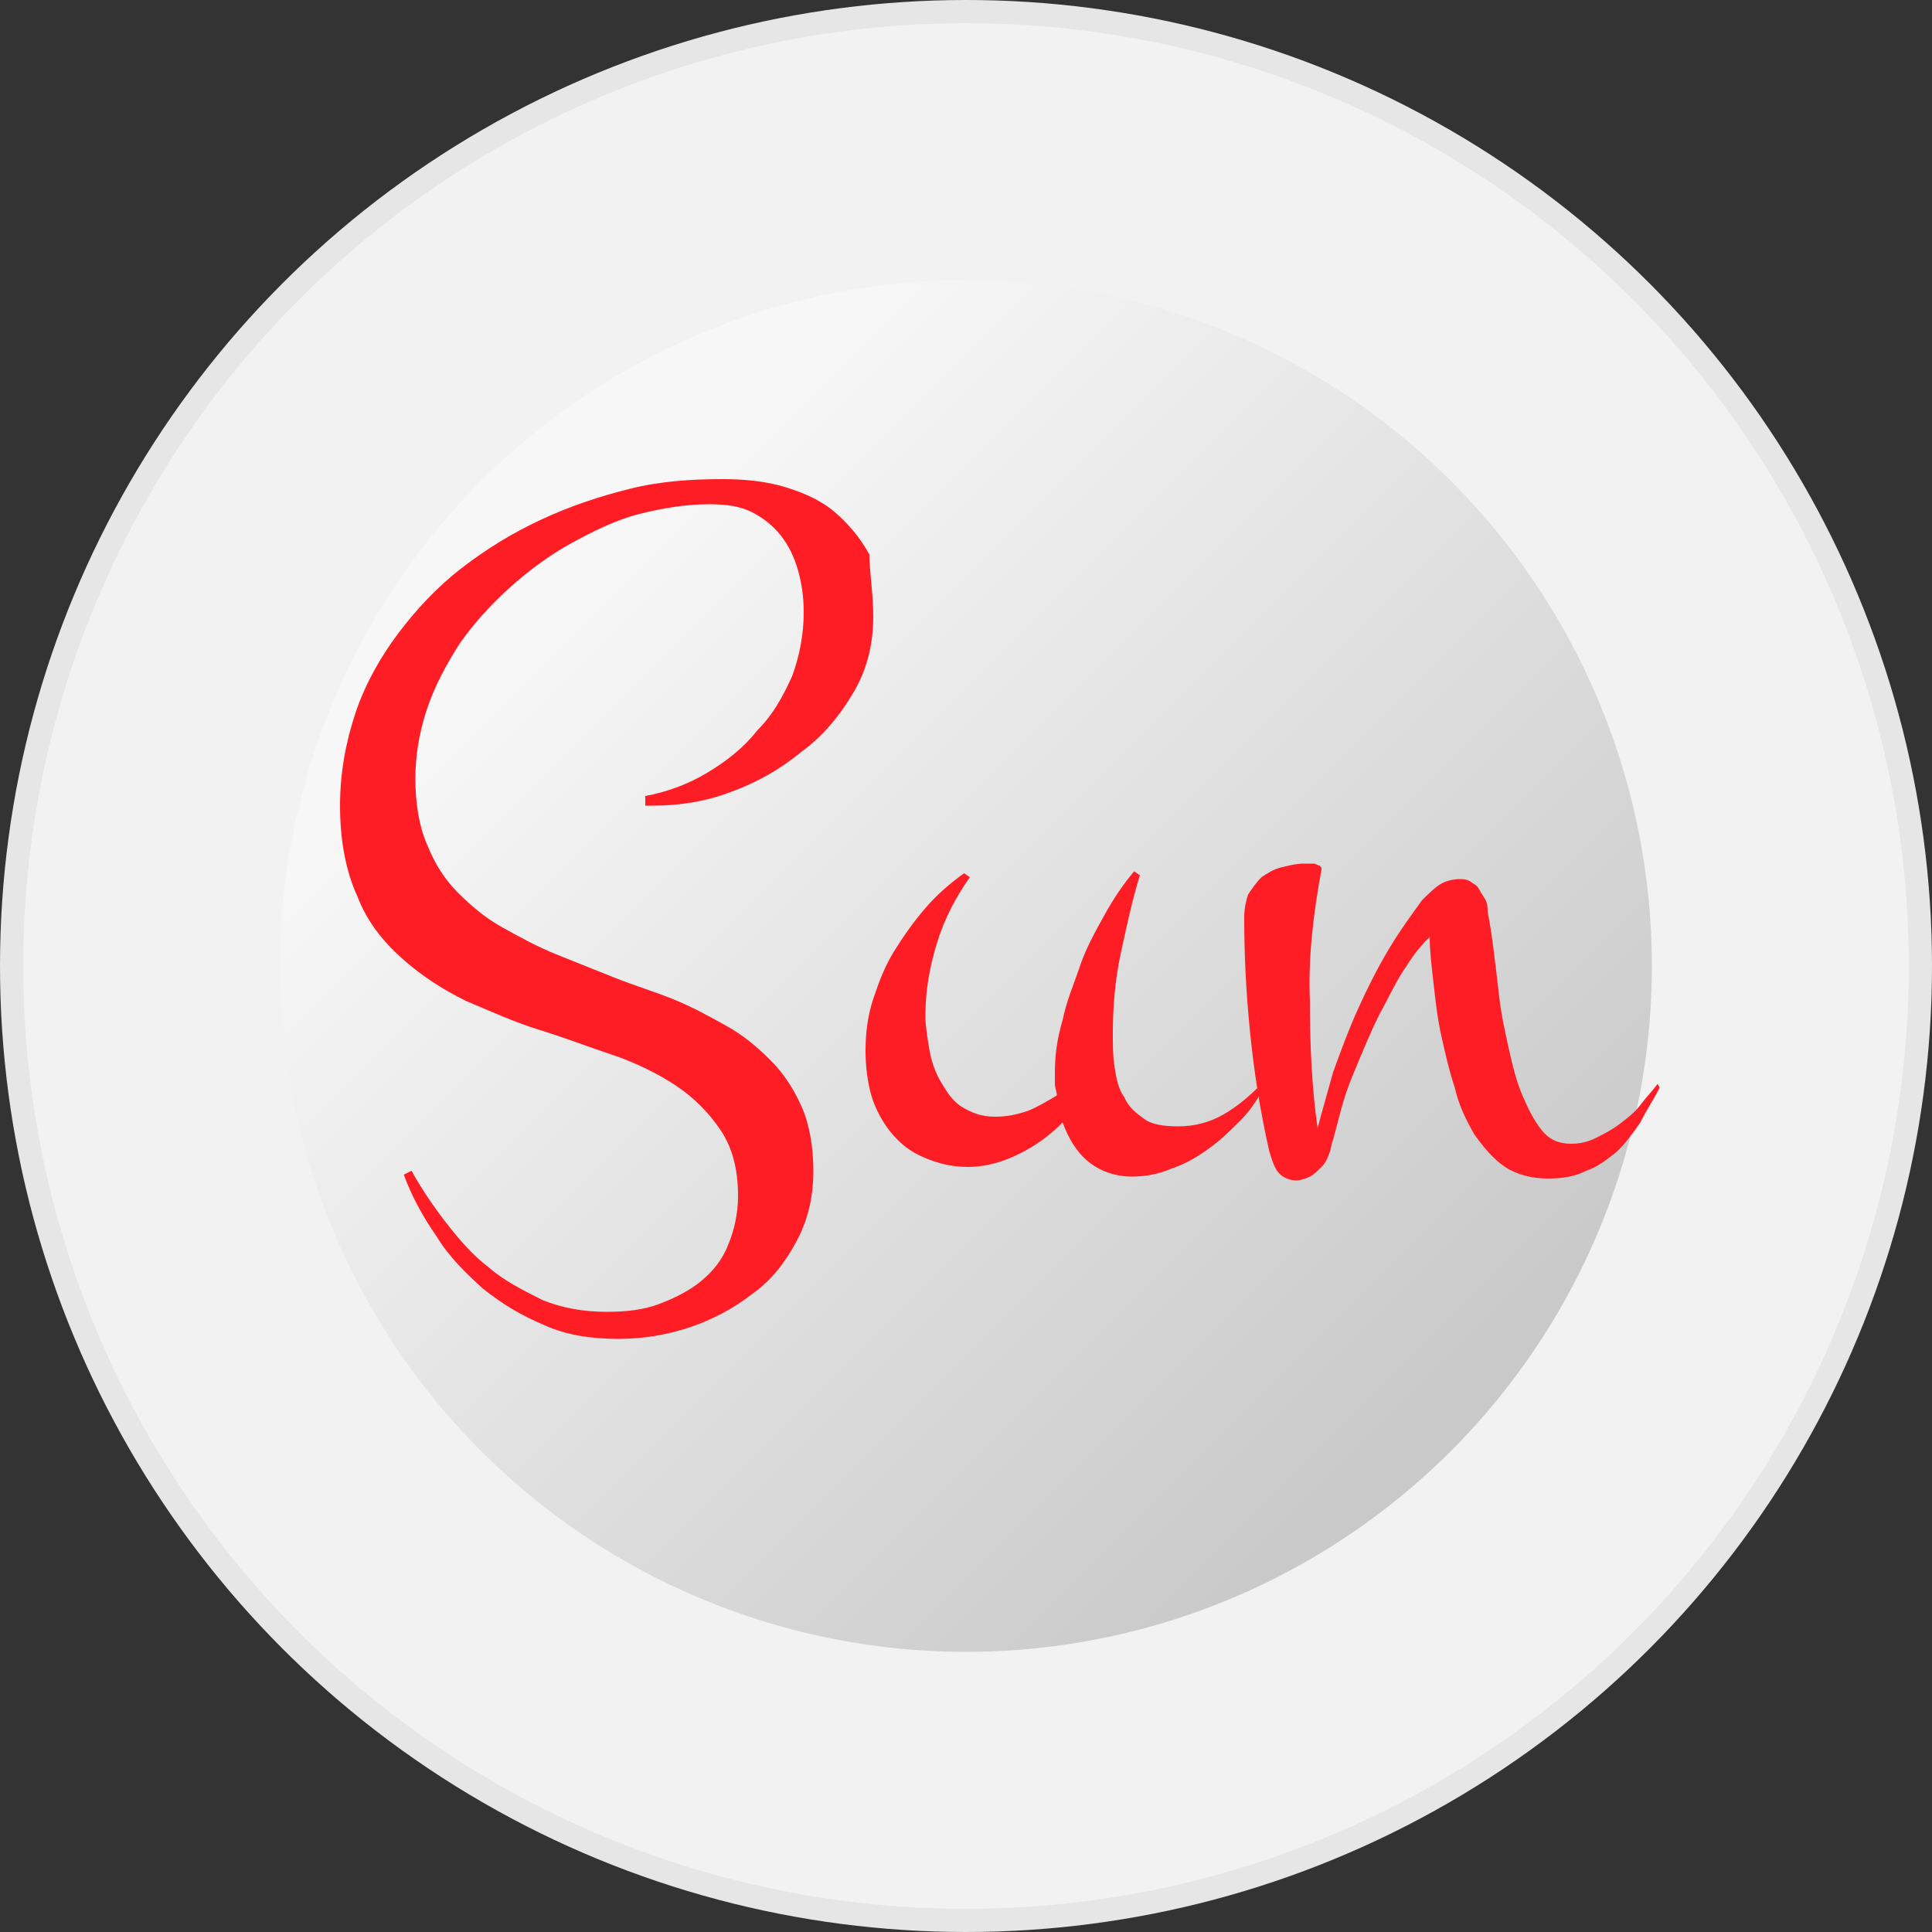 <?xml version="1.0" encoding="utf-8"?>
<!-- Generator: Adobe Illustrator 16.2.0, SVG Export Plug-In . SVG Version: 6.00 Build 0)  -->
<!DOCTYPE svg PUBLIC "-//W3C//DTD SVG 1.1//EN" "http://www.w3.org/Graphics/SVG/1.1/DTD/svg11.dtd">
<svg version="1.1" id="Layer_1" xmlns="http://www.w3.org/2000/svg" xmlns:xlink="http://www.w3.org/1999/xlink" x="0px" y="0px"
	 width="100px" height="100px" viewBox="0 0 100 100" enable-background="new 0 0 100 100" xml:space="preserve">
<rect x="0" y="0" width="100" height="100" fill="#333333" stroke="none"/>
<circle fill="#E6E6E6" cx="50" cy="50" r="50"/>
<circle fill="#F2F2F2" cx="50" cy="50" r="48.8"/>
<linearGradient id="SVGID_1_" gradientUnits="userSpaceOnUse" x1="75.09" y1="75.092" x2="24.908" y2="24.91">
	<stop  offset="2.150540e-002" style="stop-color:#C9C9C9"/>
	<stop  offset="0.903" style="stop-color:#F7F7F7"/>
</linearGradient>
<circle fill="url(#SVGID_1_)" cx="50" cy="50" r="35.5"/>
<g>
	<path fill="#FF1D25" d="M45.2,31.9c0,1.4-0.3,2.7-1,3.9c-0.7,1.2-1.6,2.3-2.7,3.1c-1.1,0.9-2.3,1.6-3.7,2.1c-1.3,0.5-2.7,0.7-4,0.7
		h-0.4v-0.5c1.1-0.2,2.2-0.6,3.2-1.2c1-0.6,1.9-1.3,2.6-2.2C40,37,40.5,36.1,41,35c0.4-1.1,0.6-2.2,0.6-3.3c0-0.8-0.1-1.5-0.3-2.2
		c-0.2-0.7-0.5-1.3-0.9-1.8s-0.9-0.9-1.5-1.2c-0.6-0.3-1.3-0.4-2.2-0.4c-1.2,0-2.4,0.2-3.6,0.5s-2.4,0.9-3.5,1.5
		c-1.1,0.6-2.2,1.4-3.2,2.3c-1,0.9-1.9,1.9-2.6,2.9c-0.7,1.1-1.3,2.2-1.7,3.4c-0.4,1.2-0.6,2.4-0.6,3.6c0,1.3,0.2,2.5,0.6,3.4
		c0.4,1,0.9,1.8,1.6,2.5c0.7,0.7,1.4,1.3,2.3,1.8s1.8,1,2.8,1.4c1,0.4,2,0.8,3,1.2c1,0.4,2,0.7,3,1.1c1,0.4,1.9,0.9,2.8,1.4
		s1.6,1.1,2.3,1.8c0.7,0.7,1.2,1.5,1.6,2.4c0.4,0.9,0.6,2.1,0.6,3.3c0,1.4-0.3,2.6-0.9,3.7s-1.3,2-2.3,2.7c-0.9,0.7-2,1.3-3.2,1.7
		c-1.2,0.4-2.4,0.6-3.7,0.6c-1.4,0-2.7-0.2-3.8-0.7c-1.2-0.5-2.2-1.1-3.2-1.9c-0.9-0.8-1.8-1.7-2.4-2.7c-0.7-1-1.3-2.1-1.7-3.2
		l0.4-0.2c0.5,0.9,1.1,1.8,1.8,2.7c0.7,0.9,1.4,1.7,2.2,2.3c0.8,0.7,1.8,1.2,2.8,1.7c1,0.4,2.1,0.6,3.3,0.6c1,0,1.9-0.1,2.7-0.4
		c0.8-0.3,1.6-0.7,2.2-1.2s1.1-1.1,1.4-1.9c0.3-0.7,0.5-1.6,0.5-2.5c0-1.4-0.3-2.5-0.9-3.4c-0.6-0.9-1.4-1.7-2.3-2.3
		s-2.1-1.2-3.3-1.6c-1.2-0.4-2.5-0.9-3.8-1.3c-1.3-0.4-2.6-1-3.8-1.5c-1.2-0.6-2.3-1.3-3.3-2.2s-1.8-1.9-2.3-3.2
		c-0.6-1.3-0.9-2.9-0.9-4.7c0-1.7,0.3-3.3,0.8-4.8c0.5-1.5,1.3-2.9,2.2-4.1s2-2.4,3.3-3.4s2.6-1.8,4.1-2.5c1.5-0.7,3-1.2,4.6-1.6
		c1.6-0.4,3.2-0.5,4.8-0.5c1.1,0,2.2,0.1,3.2,0.4c1,0.3,1.9,0.7,2.6,1.3c0.7,0.6,1.3,1.3,1.8,2.2C45,29.6,45.2,30.7,45.2,31.9z"/>
	<path fill="#FF1D25" d="M65.4,56.3c-0.3,0.6-0.7,1.2-1.2,1.7c-0.5,0.5-1,1-1.7,1.5s-1.3,0.8-1.9,1c-0.7,0.3-1.4,0.4-2,0.4
		c-0.9,0-1.7-0.3-2.3-0.8s-1-1.2-1.3-2c-0.7,0.7-1.4,1.2-2.2,1.6c-0.8,0.4-1.7,0.7-2.7,0.7c-0.9,0-1.6-0.2-2.3-0.5s-1.2-0.7-1.7-1.3
		c-0.4-0.5-0.8-1.2-1-1.9c-0.2-0.7-0.3-1.5-0.3-2.3c0-0.9,0.1-1.8,0.4-2.7c0.3-0.9,0.6-1.7,1.1-2.5c0.5-0.8,1-1.5,1.6-2.2
		c0.6-0.7,1.3-1.3,2-1.8l0.3,0.2c-0.7,1-1.3,2.1-1.7,3.4s-0.6,2.5-0.6,3.8c0,0.5,0.1,1.1,0.2,1.7c0.1,0.6,0.3,1.2,0.6,1.7
		s0.6,1,1.1,1.3c0.5,0.3,1,0.5,1.7,0.5c0.6,0,1.1-0.1,1.7-0.3c0.5-0.2,1-0.5,1.5-0.8c0-0.2-0.1-0.4-0.1-0.6c0-0.2,0-0.4,0-0.6
		c0-0.8,0.1-1.7,0.4-2.7c0.2-1,0.6-1.9,0.9-2.8s0.8-1.8,1.3-2.7s1-1.6,1.5-2.2l0.3,0.2c-0.4,1.3-0.7,2.7-1,4.1
		c-0.3,1.4-0.4,2.8-0.4,4.1c0,0.6,0,1.2,0.1,1.8c0.1,0.6,0.2,1.1,0.5,1.5c0.2,0.5,0.6,0.8,1,1.1s1,0.4,1.8,0.4
		c0.8,0,1.6-0.2,2.3-0.6c0.7-0.4,1.3-0.9,1.9-1.5L65.4,56.3z"/>
	<path fill="#FF1D25" d="M85.9,56.3c-0.3,0.6-0.7,1.2-1,1.8c-0.4,0.6-0.8,1.1-1.2,1.5c-0.5,0.4-1,0.8-1.6,1c-0.6,0.3-1.2,0.4-2,0.4
		c-0.8,0-1.6-0.2-2.2-0.6c-0.6-0.4-1.1-1-1.6-1.7c-0.4-0.7-0.8-1.5-1-2.4c-0.3-0.9-0.5-1.8-0.7-2.7s-0.3-1.8-0.4-2.7
		s-0.2-1.7-0.2-2.4c-0.3,0.3-0.7,0.7-1.2,1.5c-0.5,0.7-0.9,1.6-1.4,2.5c-0.5,1-0.9,2-1.4,3.2S69.3,57.9,69,59
		c-0.1,0.2-0.1,0.5-0.2,0.7c-0.1,0.3-0.2,0.5-0.4,0.7c-0.2,0.2-0.4,0.4-0.6,0.5c-0.2,0.1-0.5,0.2-0.7,0.2c-0.4,0-0.8-0.2-1-0.5
		c-0.2-0.3-0.3-0.7-0.4-1c-0.5-2.2-0.8-4.2-1-6.2c-0.2-2-0.3-3.9-0.3-5.9c0-0.5,0.1-0.9,0.2-1.2c0.2-0.3,0.4-0.6,0.7-0.9
		c0.3-0.2,0.6-0.4,1-0.5c0.4-0.1,0.8-0.2,1.2-0.2c0.1,0,0.1,0,0.2,0s0.2,0,0.3,0c0.1,0,0.2,0.1,0.3,0.1c0.1,0.1,0.1,0.1,0.1,0.2
		c-0.4,2.2-0.7,4.5-0.6,6.8c0,2.3,0.1,4.5,0.4,6.6c0.2-0.8,0.5-1.8,0.8-2.9c0.4-1.1,0.8-2.2,1.3-3.3s1-2.1,1.6-3.1
		c0.6-1,1.2-1.8,1.7-2.5c0.3-0.3,0.6-0.6,0.9-0.8c0.3-0.2,0.7-0.3,1.1-0.3c0.3,0,0.5,0.1,0.6,0.2c0.2,0.1,0.3,0.2,0.4,0.4
		c0.1,0.2,0.2,0.3,0.3,0.5c0.1,0.2,0.1,0.4,0.1,0.6c0.1,0.5,0.2,1.1,0.3,1.9s0.2,1.6,0.3,2.5c0.1,0.9,0.3,1.8,0.5,2.7
		c0.2,0.9,0.4,1.7,0.7,2.4s0.6,1.3,1,1.8c0.4,0.5,0.9,0.7,1.5,0.7c0.5,0,0.9-0.1,1.3-0.3c0.4-0.2,0.8-0.4,1.2-0.7
		c0.4-0.3,0.8-0.6,1.1-1s0.6-0.7,0.9-1.1L85.9,56.3z"/>
</g>
</svg>
